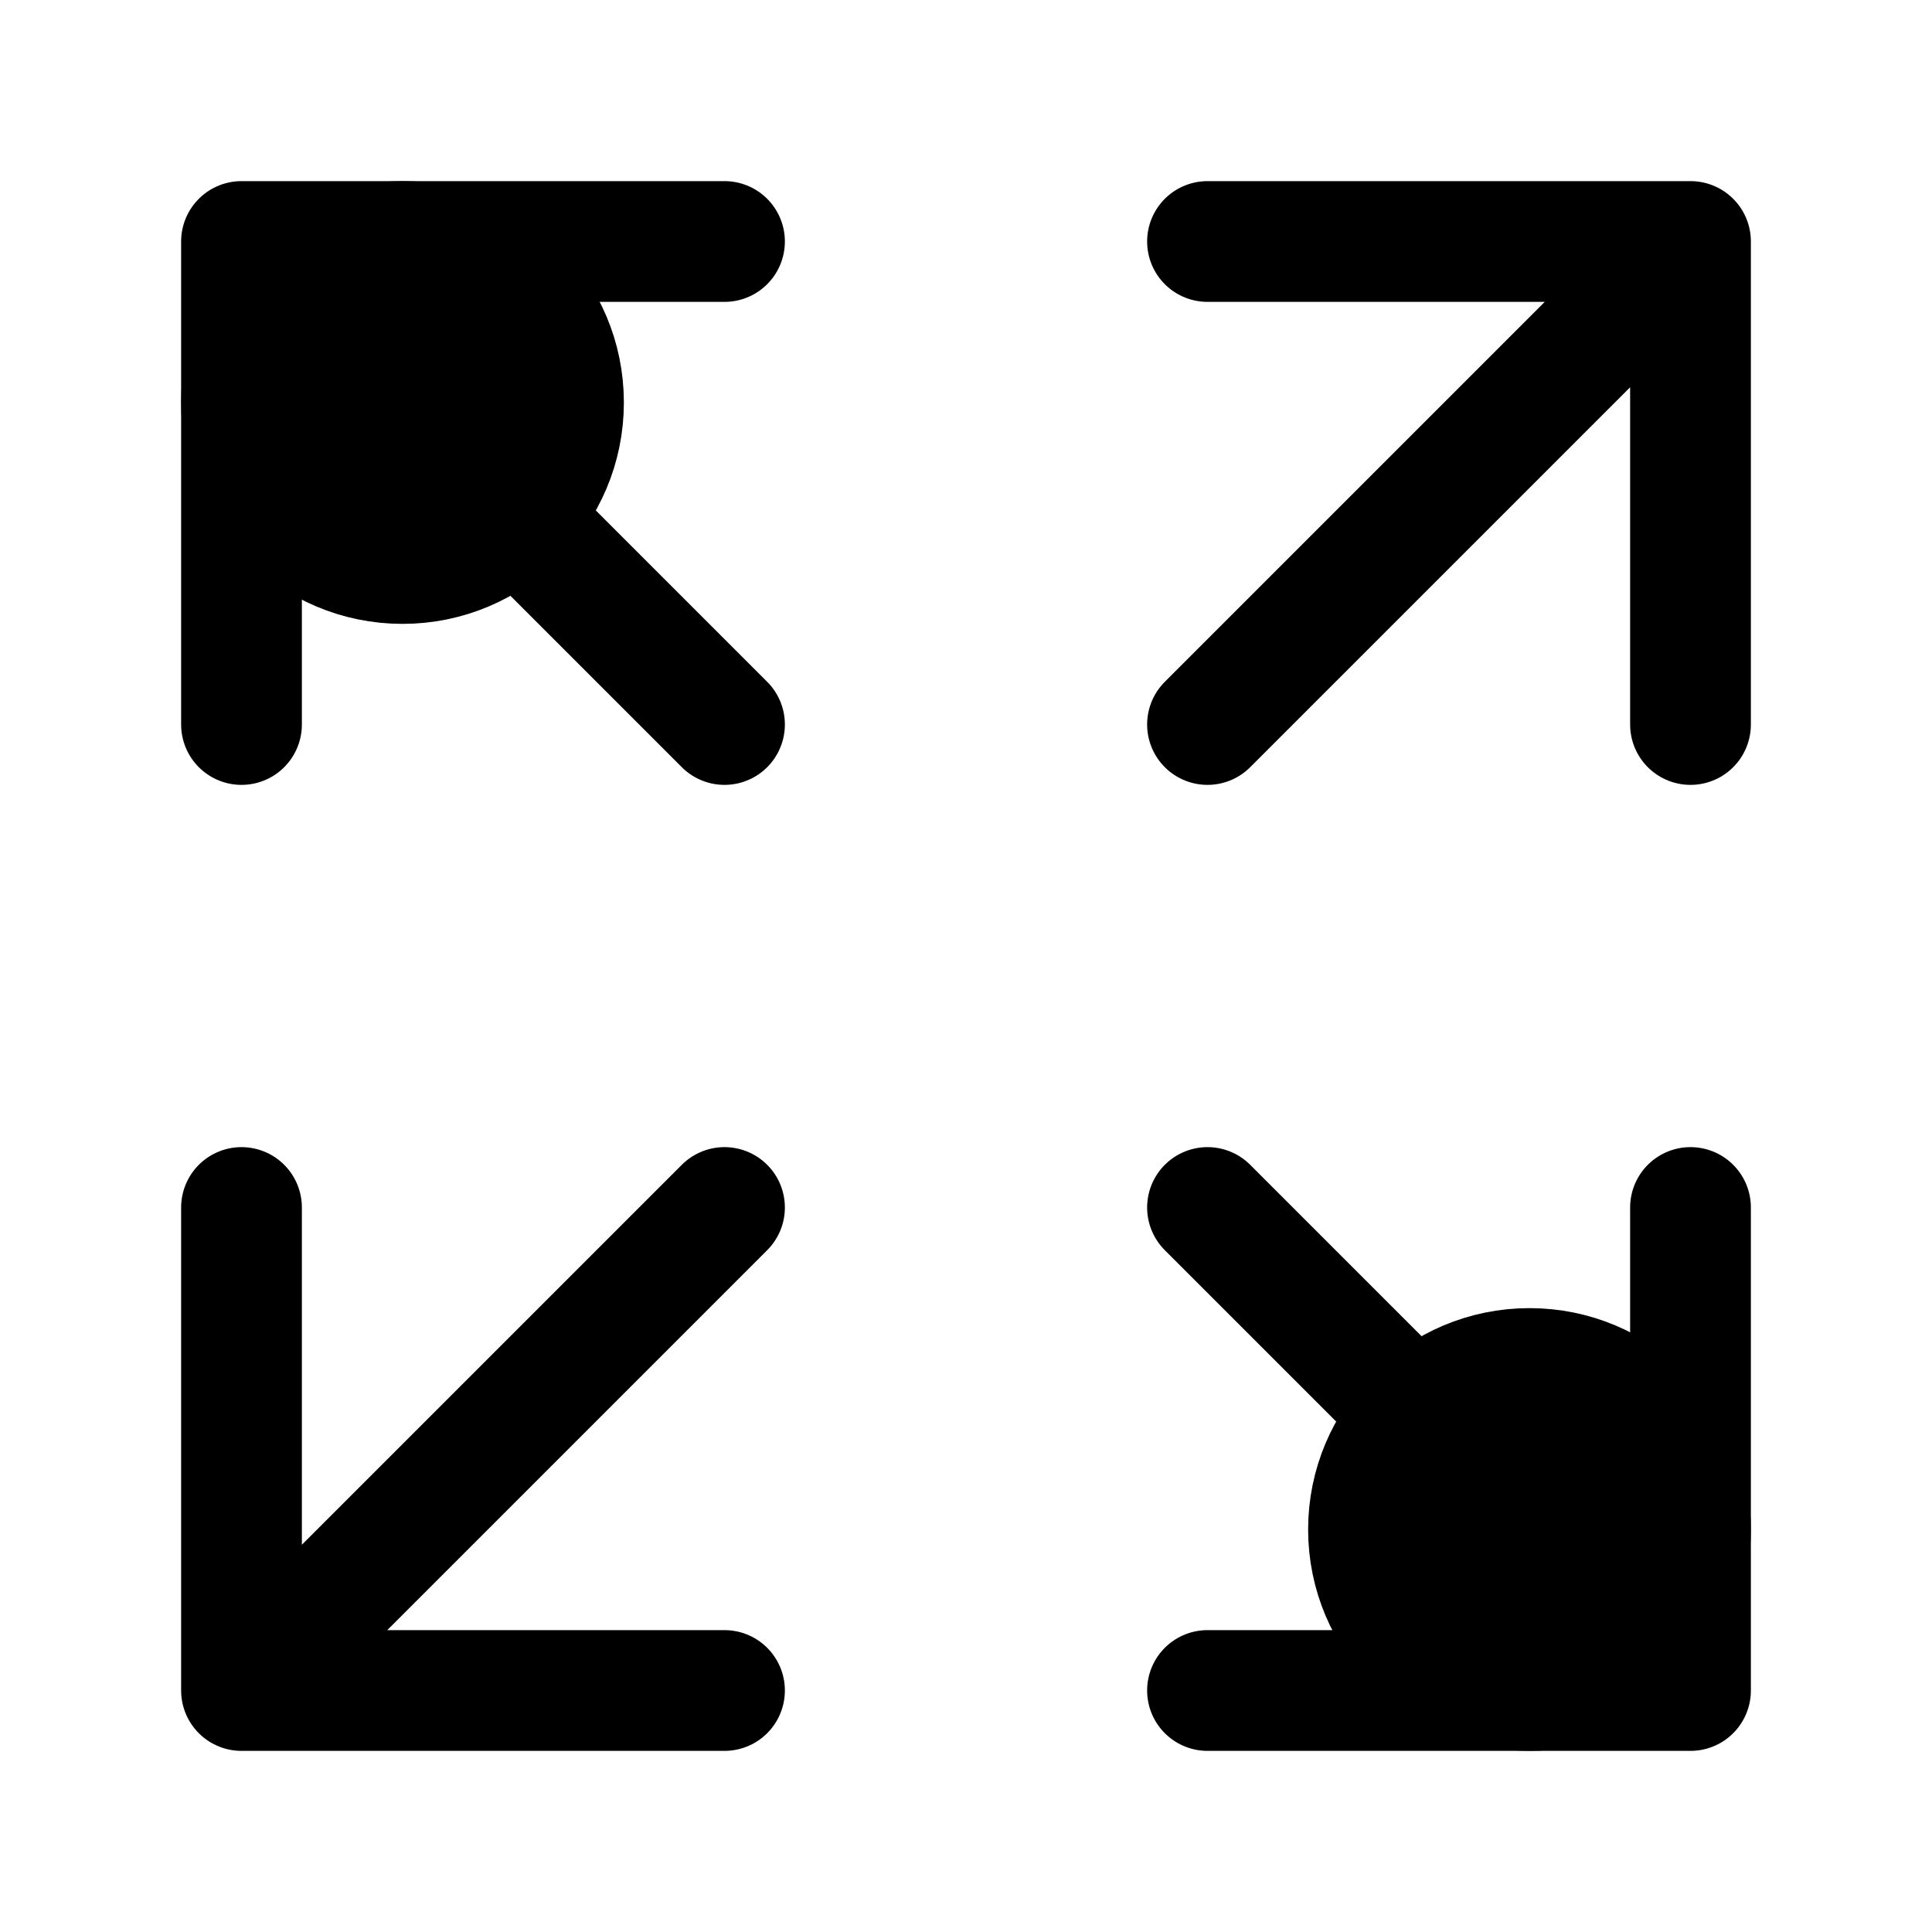 <svg xmlns="http://www.w3.org/2000/svg" fill="none" viewBox="0 0 24 24" stroke-width="1.5" stroke="currentColor" aria-hidden="true" data-slot="icon">
  <path stroke-linecap="round" stroke-linejoin="round" d="m15 9 6-6M9 15l-6 6M15 3h6v6M3 15v6h6"/>
  <circle cx="5" cy="5" r="2" fill="color(display-p3 .98 .561 .561)"/>
  <circle cx="19" cy="19" r="2" fill="color(display-p3 .98 .561 .561)"/>
  <path stroke-linecap="round" stroke-linejoin="round" d="m15 15 6 6m0-6v6h-6M3 3l6 6m0-6H3v6"/>
</svg>
